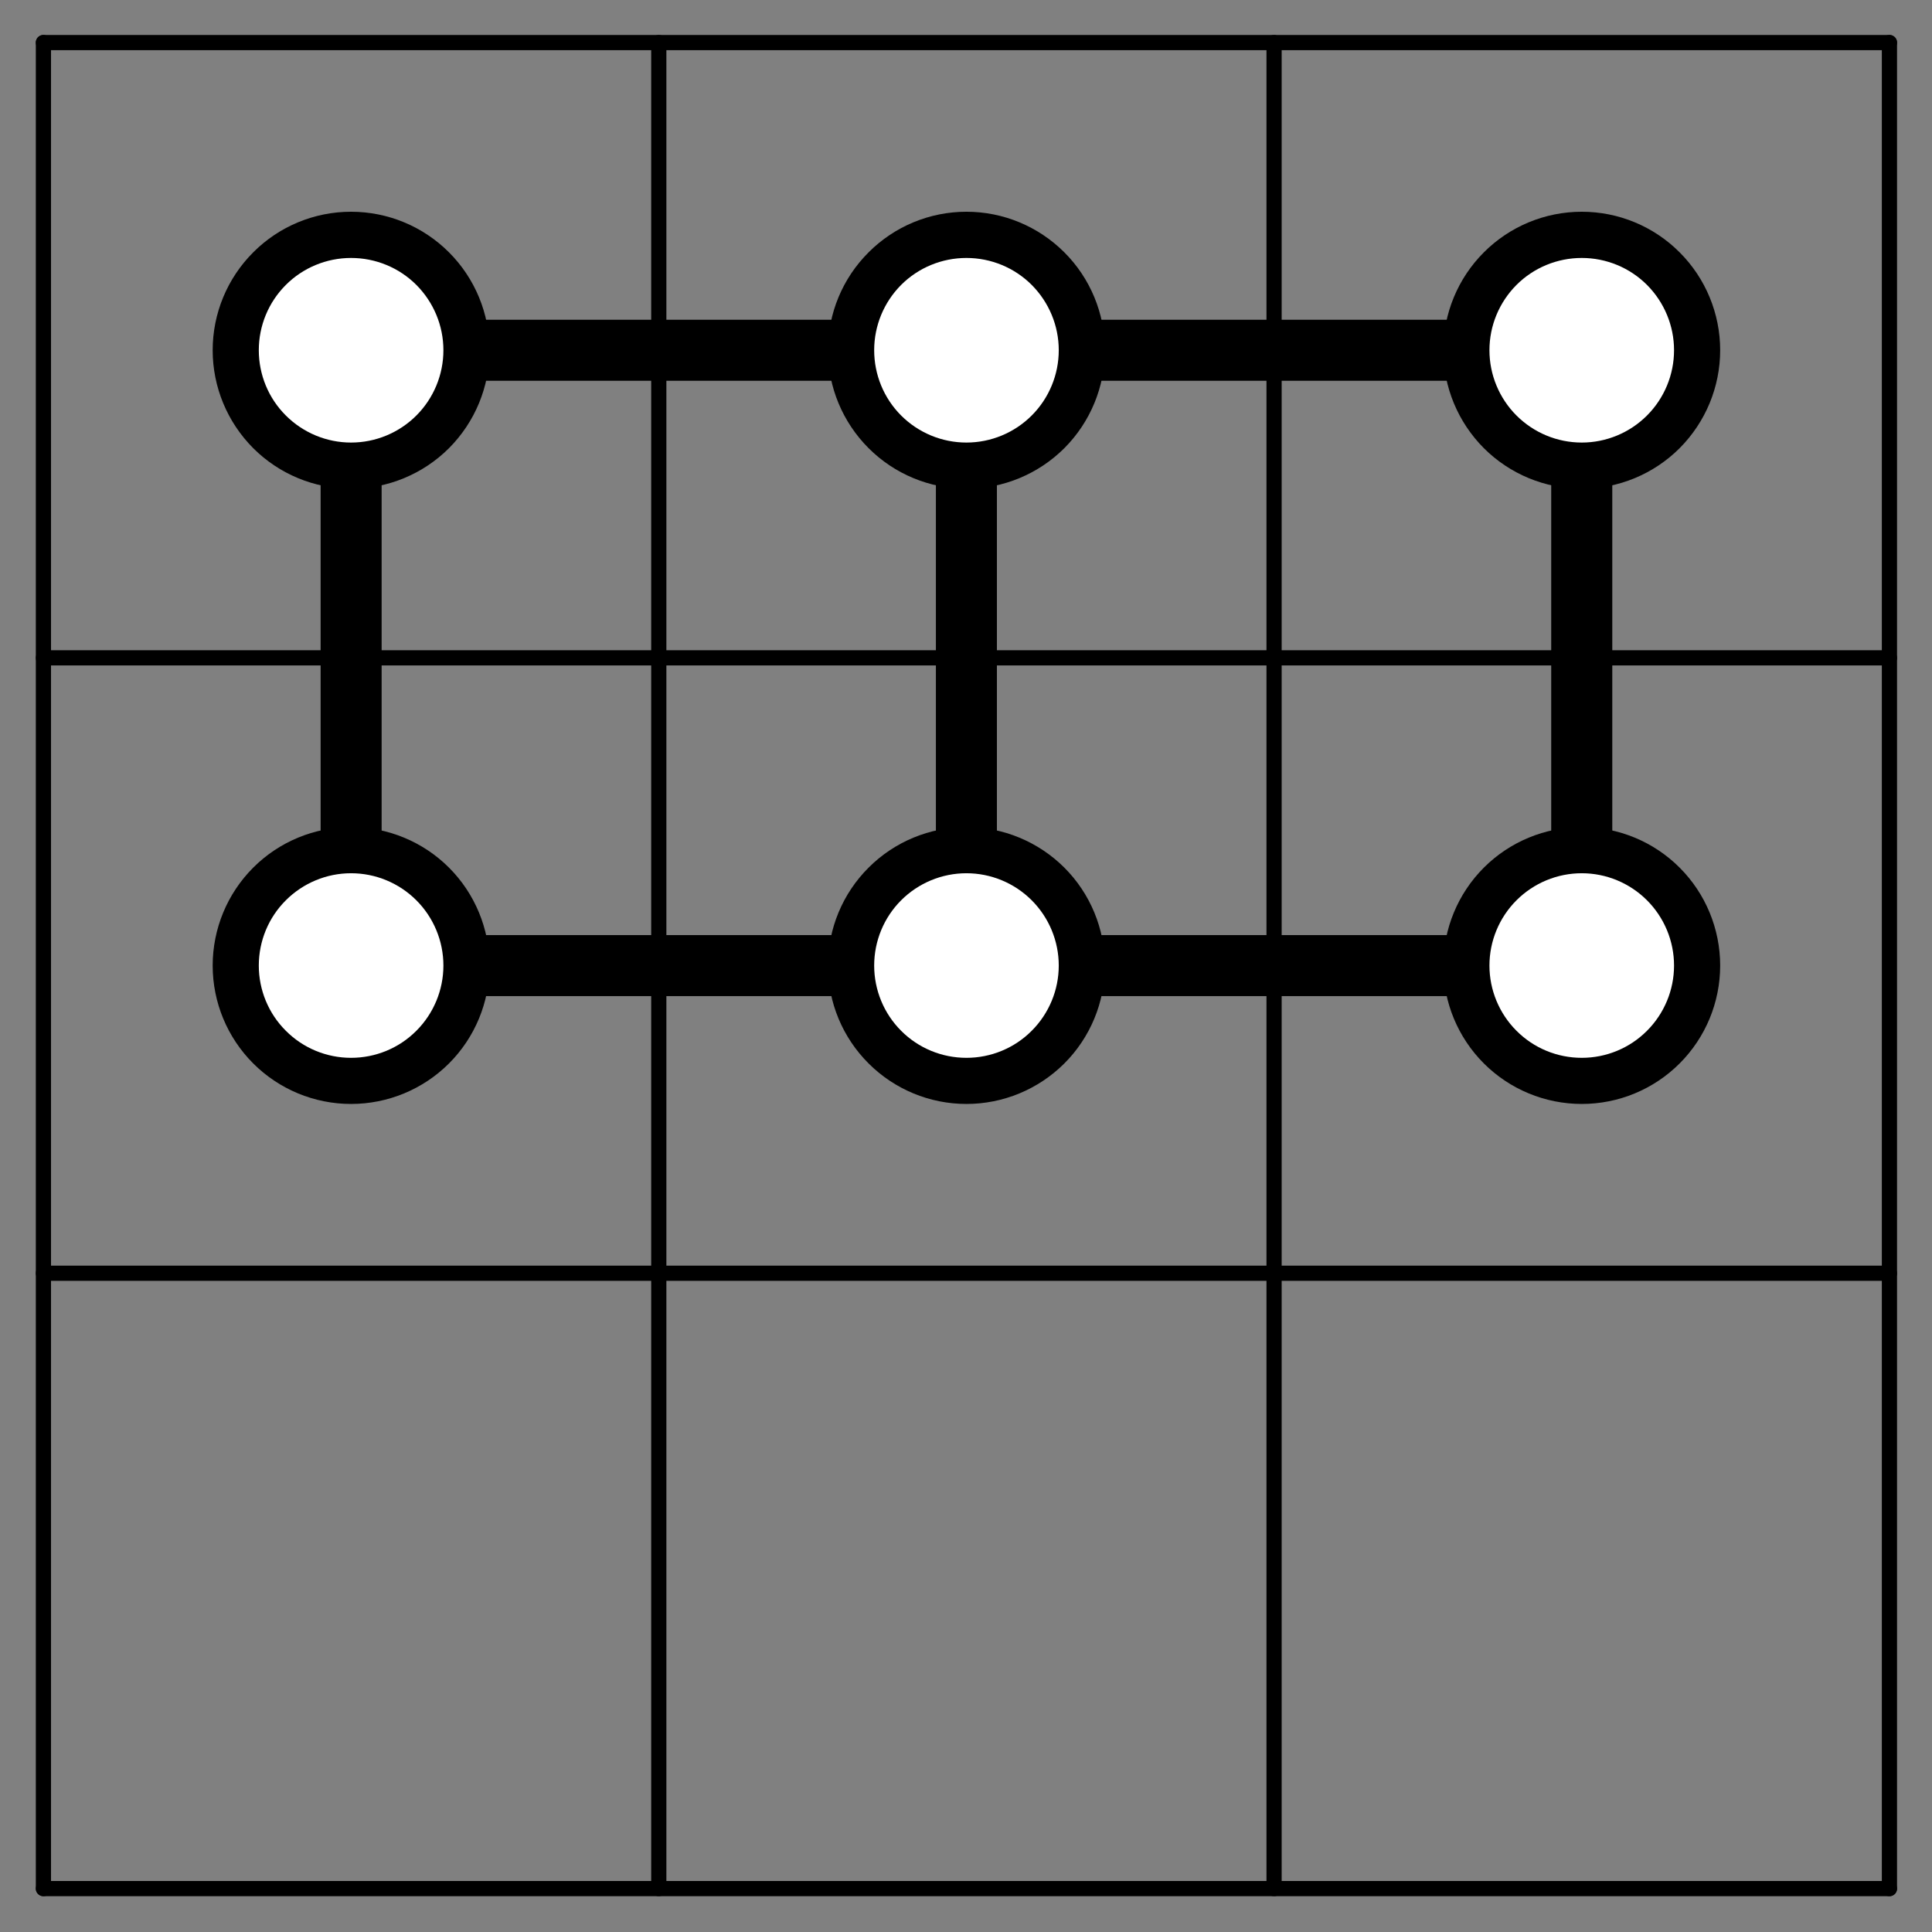 <?xml version="1.0" encoding="UTF-8"?>
<svg xmlns="http://www.w3.org/2000/svg" xmlns:xlink="http://www.w3.org/1999/xlink" width="89pt" height="89pt" viewBox="0 0 89 89" version="1.1">
<rect x="0" y="0" width="89" height="89" fill="#808080" stroke="none"/>
<g id="surface1">
<path style="fill:none;stroke-width:7;stroke-linecap:round;stroke-linejoin:round;stroke:rgb(0%,0%,0%);stroke-opacity:1;stroke-miterlimit:10;" d="M 20 870.391 L 870.391 870.391 " transform="matrix(0.1,0,0,-0.1,0,89)"/>
<path style="fill:none;stroke-width:7;stroke-linecap:round;stroke-linejoin:round;stroke:rgb(0%,0%,0%);stroke-opacity:1;stroke-miterlimit:10;" d="M 20 870.391 L 20 20 " transform="matrix(0.1,0,0,-0.1,0,89)"/>
<path style="fill:none;stroke-width:7;stroke-linecap:round;stroke-linejoin:round;stroke:rgb(0%,0%,0%);stroke-opacity:1;stroke-miterlimit:10;" d="M 20 586.953 L 870.391 586.953 " transform="matrix(0.1,0,0,-0.1,0,89)"/>
<path style="fill:none;stroke-width:7;stroke-linecap:round;stroke-linejoin:round;stroke:rgb(0%,0%,0%);stroke-opacity:1;stroke-miterlimit:10;" d="M 303.477 870.391 L 303.477 20 " transform="matrix(0.1,0,0,-0.1,0,89)"/>
<path style="fill:none;stroke-width:7;stroke-linecap:round;stroke-linejoin:round;stroke:rgb(0%,0%,0%);stroke-opacity:1;stroke-miterlimit:10;" d="M 20 303.477 L 870.391 303.477 " transform="matrix(0.1,0,0,-0.1,0,89)"/>
<path style="fill:none;stroke-width:7;stroke-linecap:round;stroke-linejoin:round;stroke:rgb(0%,0%,0%);stroke-opacity:1;stroke-miterlimit:10;" d="M 586.914 870.391 L 586.914 20 " transform="matrix(0.1,0,0,-0.1,0,89)"/>
<path style="fill:none;stroke-width:7;stroke-linecap:round;stroke-linejoin:round;stroke:rgb(0%,0%,0%);stroke-opacity:1;stroke-miterlimit:10;" d="M 20 20 L 870.391 20 " transform="matrix(0.1,0,0,-0.1,0,89)"/>
<path style="fill:none;stroke-width:7;stroke-linecap:round;stroke-linejoin:round;stroke:rgb(0%,0%,0%);stroke-opacity:1;stroke-miterlimit:10;" d="M 870.391 870.391 L 870.391 20 " transform="matrix(0.1,0,0,-0.1,0,89)"/>
<path style="fill:none;stroke-width:28;stroke-linecap:round;stroke-linejoin:round;stroke:rgb(0%,0%,0%);stroke-opacity:1;stroke-miterlimit:10;" d="M 161.719 728.672 L 445.195 728.672 " transform="matrix(0.1,0,0,-0.1,0,89)"/>
<path style="fill:none;stroke-width:28;stroke-linecap:round;stroke-linejoin:round;stroke:rgb(0%,0%,0%);stroke-opacity:1;stroke-miterlimit:10;" d="M 161.719 728.672 L 161.719 445.195 " transform="matrix(0.1,0,0,-0.1,0,89)"/>
<path style="fill:none;stroke-width:28;stroke-linecap:round;stroke-linejoin:round;stroke:rgb(0%,0%,0%);stroke-opacity:1;stroke-miterlimit:10;" d="M 445.195 728.672 L 161.719 728.672 " transform="matrix(0.1,0,0,-0.1,0,89)"/>
<path style="fill:none;stroke-width:28;stroke-linecap:round;stroke-linejoin:round;stroke:rgb(0%,0%,0%);stroke-opacity:1;stroke-miterlimit:10;" d="M 445.195 728.672 L 728.672 728.672 " transform="matrix(0.1,0,0,-0.1,0,89)"/>
<path style="fill:none;stroke-width:28;stroke-linecap:round;stroke-linejoin:round;stroke:rgb(0%,0%,0%);stroke-opacity:1;stroke-miterlimit:10;" d="M 445.195 728.672 L 445.195 445.195 " transform="matrix(0.1,0,0,-0.1,0,89)"/>
<path style="fill:none;stroke-width:28;stroke-linecap:round;stroke-linejoin:round;stroke:rgb(0%,0%,0%);stroke-opacity:1;stroke-miterlimit:10;" d="M 728.672 728.672 L 445.195 728.672 " transform="matrix(0.1,0,0,-0.1,0,89)"/>
<path style="fill:none;stroke-width:28;stroke-linecap:round;stroke-linejoin:round;stroke:rgb(0%,0%,0%);stroke-opacity:1;stroke-miterlimit:10;" d="M 728.672 728.672 L 728.672 445.195 " transform="matrix(0.1,0,0,-0.1,0,89)"/>
<path style="fill:none;stroke-width:28;stroke-linecap:round;stroke-linejoin:round;stroke:rgb(0%,0%,0%);stroke-opacity:1;stroke-miterlimit:10;" d="M 161.719 445.195 L 161.719 728.672 " transform="matrix(0.1,0,0,-0.1,0,89)"/>
<path style="fill:none;stroke-width:28;stroke-linecap:round;stroke-linejoin:round;stroke:rgb(0%,0%,0%);stroke-opacity:1;stroke-miterlimit:10;" d="M 161.719 445.195 L 445.195 445.195 " transform="matrix(0.1,0,0,-0.1,0,89)"/>
<path style="fill:none;stroke-width:28;stroke-linecap:round;stroke-linejoin:round;stroke:rgb(0%,0%,0%);stroke-opacity:1;stroke-miterlimit:10;" d="M 445.195 445.195 L 445.195 728.672 " transform="matrix(0.1,0,0,-0.1,0,89)"/>
<path style="fill:none;stroke-width:28;stroke-linecap:round;stroke-linejoin:round;stroke:rgb(0%,0%,0%);stroke-opacity:1;stroke-miterlimit:10;" d="M 445.195 445.195 L 161.719 445.195 " transform="matrix(0.1,0,0,-0.1,0,89)"/>
<path style="fill:none;stroke-width:28;stroke-linecap:round;stroke-linejoin:round;stroke:rgb(0%,0%,0%);stroke-opacity:1;stroke-miterlimit:10;" d="M 445.195 445.195 L 728.672 445.195 " transform="matrix(0.1,0,0,-0.1,0,89)"/>
<path style="fill:none;stroke-width:28;stroke-linecap:round;stroke-linejoin:round;stroke:rgb(0%,0%,0%);stroke-opacity:1;stroke-miterlimit:10;" d="M 728.672 445.195 L 728.672 728.672 " transform="matrix(0.1,0,0,-0.1,0,89)"/>
<path style="fill:none;stroke-width:28;stroke-linecap:round;stroke-linejoin:round;stroke:rgb(0%,0%,0%);stroke-opacity:1;stroke-miterlimit:10;" d="M 728.672 445.195 L 445.195 445.195 " transform="matrix(0.1,0,0,-0.1,0,89)"/>
<path style=" stroke:none;fill-rule:nonzero;fill:rgb(0%,0%,0%);fill-opacity:1;" d="M 22.551 16.133 C 22.551 17.824 21.879 19.445 20.684 20.645 C 19.488 21.84 17.863 22.512 16.172 22.512 C 14.48 22.512 12.859 21.84 11.664 20.645 C 10.469 19.445 9.797 17.824 9.797 16.133 C 9.797 14.441 10.469 12.82 11.664 11.625 C 12.859 10.426 14.48 9.754 16.172 9.754 C 17.863 9.754 19.488 10.426 20.684 11.625 C 21.879 12.82 22.551 14.441 22.551 16.133 "/>
<path style=" stroke:none;fill-rule:nonzero;fill:rgb(100%,100%,100%);fill-opacity:1;" d="M 20.426 16.133 C 20.426 17.262 19.977 18.344 19.18 19.141 C 18.383 19.938 17.301 20.387 16.172 20.387 C 15.047 20.387 13.965 19.938 13.168 19.141 C 12.367 18.344 11.922 17.262 11.922 16.133 C 11.922 15.004 12.367 13.926 13.168 13.125 C 13.965 12.328 15.047 11.883 16.172 11.883 C 17.301 11.883 18.383 12.328 19.18 13.125 C 19.977 13.926 20.426 15.004 20.426 16.133 "/>
<path style=" stroke:none;fill-rule:nonzero;fill:rgb(0%,0%,0%);fill-opacity:1;" d="M 50.898 16.133 C 50.898 17.824 50.227 19.445 49.031 20.645 C 47.832 21.84 46.211 22.512 44.52 22.512 C 42.828 22.512 41.207 21.84 40.012 20.645 C 38.812 19.445 38.141 17.824 38.141 16.133 C 38.141 14.441 38.812 12.82 40.012 11.625 C 41.207 10.426 42.828 9.754 44.52 9.754 C 46.211 9.754 47.832 10.426 49.031 11.625 C 50.227 12.82 50.898 14.441 50.898 16.133 "/>
<path style=" stroke:none;fill-rule:nonzero;fill:rgb(100%,100%,100%);fill-opacity:1;" d="M 48.773 16.133 C 48.773 17.262 48.324 18.344 47.527 19.141 C 46.73 19.938 45.648 20.387 44.52 20.387 C 43.391 20.387 42.309 19.938 41.512 19.141 C 40.715 18.344 40.27 17.262 40.27 16.133 C 40.27 15.004 40.715 13.926 41.512 13.125 C 42.309 12.328 43.391 11.883 44.52 11.883 C 45.648 11.883 46.73 12.328 47.527 13.125 C 48.324 13.926 48.773 15.004 48.773 16.133 "/>
<path style=" stroke:none;fill-rule:nonzero;fill:rgb(0%,0%,0%);fill-opacity:1;" d="M 79.242 16.133 C 79.242 17.824 78.57 19.445 77.375 20.645 C 76.18 21.84 74.559 22.512 72.867 22.512 C 71.176 22.512 69.551 21.84 68.355 20.645 C 67.16 19.445 66.488 17.824 66.488 16.133 C 66.488 14.441 67.16 12.82 68.355 11.625 C 69.551 10.426 71.176 9.754 72.867 9.754 C 74.559 9.754 76.18 10.426 77.375 11.625 C 78.57 12.82 79.242 14.441 79.242 16.133 "/>
<path style=" stroke:none;fill-rule:nonzero;fill:rgb(100%,100%,100%);fill-opacity:1;" d="M 77.117 16.133 C 77.117 17.262 76.668 18.344 75.871 19.141 C 75.074 19.938 73.992 20.387 72.867 20.387 C 71.738 20.387 70.656 19.938 69.859 19.141 C 69.062 18.344 68.613 17.262 68.613 16.133 C 68.613 15.004 69.062 13.926 69.859 13.125 C 70.656 12.328 71.738 11.883 72.867 11.883 C 73.992 11.883 75.074 12.328 75.871 13.125 C 76.668 13.926 77.117 15.004 77.117 16.133 "/>
<path style=" stroke:none;fill-rule:nonzero;fill:rgb(0%,0%,0%);fill-opacity:1;" d="M 22.551 44.48 C 22.551 46.172 21.879 47.793 20.684 48.988 C 19.488 50.184 17.863 50.855 16.172 50.855 C 14.48 50.855 12.859 50.184 11.664 48.988 C 10.469 47.793 9.797 46.172 9.797 44.48 C 9.797 42.789 10.469 41.164 11.664 39.969 C 12.859 38.773 14.48 38.102 16.172 38.102 C 17.863 38.102 19.488 38.773 20.684 39.969 C 21.879 41.164 22.551 42.789 22.551 44.48 "/>
<path style=" stroke:none;fill-rule:nonzero;fill:rgb(100%,100%,100%);fill-opacity:1;" d="M 20.426 44.48 C 20.426 45.605 19.977 46.688 19.18 47.484 C 18.383 48.285 17.301 48.73 16.172 48.73 C 15.047 48.73 13.965 48.285 13.168 47.484 C 12.367 46.688 11.922 45.605 11.922 44.48 C 11.922 43.352 12.367 42.27 13.168 41.473 C 13.965 40.676 15.047 40.227 16.172 40.227 C 17.301 40.227 18.383 40.676 19.18 41.473 C 19.977 42.27 20.426 43.352 20.426 44.48 "/>
<path style=" stroke:none;fill-rule:nonzero;fill:rgb(0%,0%,0%);fill-opacity:1;" d="M 50.898 44.48 C 50.898 46.172 50.227 47.793 49.031 48.988 C 47.832 50.184 46.211 50.855 44.52 50.855 C 42.828 50.855 41.207 50.184 40.012 48.988 C 38.812 47.793 38.141 46.172 38.141 44.48 C 38.141 42.789 38.812 41.164 40.012 39.969 C 41.207 38.773 42.828 38.102 44.52 38.102 C 46.211 38.102 47.832 38.773 49.031 39.969 C 50.227 41.164 50.898 42.789 50.898 44.48 "/>
<path style=" stroke:none;fill-rule:nonzero;fill:rgb(100%,100%,100%);fill-opacity:1;" d="M 48.773 44.48 C 48.773 45.605 48.324 46.688 47.527 47.484 C 46.73 48.285 45.648 48.73 44.52 48.73 C 43.391 48.73 42.309 48.285 41.512 47.484 C 40.715 46.688 40.27 45.605 40.27 44.48 C 40.27 43.352 40.715 42.27 41.512 41.473 C 42.309 40.676 43.391 40.227 44.52 40.227 C 45.648 40.227 46.73 40.676 47.527 41.473 C 48.324 42.27 48.773 43.352 48.773 44.48 "/>
<path style=" stroke:none;fill-rule:nonzero;fill:rgb(0%,0%,0%);fill-opacity:1;" d="M 79.242 44.48 C 79.242 46.172 78.57 47.793 77.375 48.988 C 76.18 50.184 74.559 50.855 72.867 50.855 C 71.176 50.855 69.551 50.184 68.355 48.988 C 67.16 47.793 66.488 46.172 66.488 44.48 C 66.488 42.789 67.16 41.164 68.355 39.969 C 69.551 38.773 71.176 38.102 72.867 38.102 C 74.559 38.102 76.18 38.773 77.375 39.969 C 78.57 41.164 79.242 42.789 79.242 44.48 "/>
<path style=" stroke:none;fill-rule:nonzero;fill:rgb(100%,100%,100%);fill-opacity:1;" d="M 77.117 44.48 C 77.117 45.605 76.668 46.688 75.871 47.484 C 75.074 48.285 73.992 48.73 72.867 48.73 C 71.738 48.73 70.656 48.285 69.859 47.484 C 69.062 46.688 68.613 45.605 68.613 44.48 C 68.613 43.352 69.062 42.27 69.859 41.473 C 70.656 40.676 71.738 40.227 72.867 40.227 C 73.992 40.227 75.074 40.676 75.871 41.473 C 76.668 42.27 77.117 43.352 77.117 44.48 "/>
</g>
</svg>
